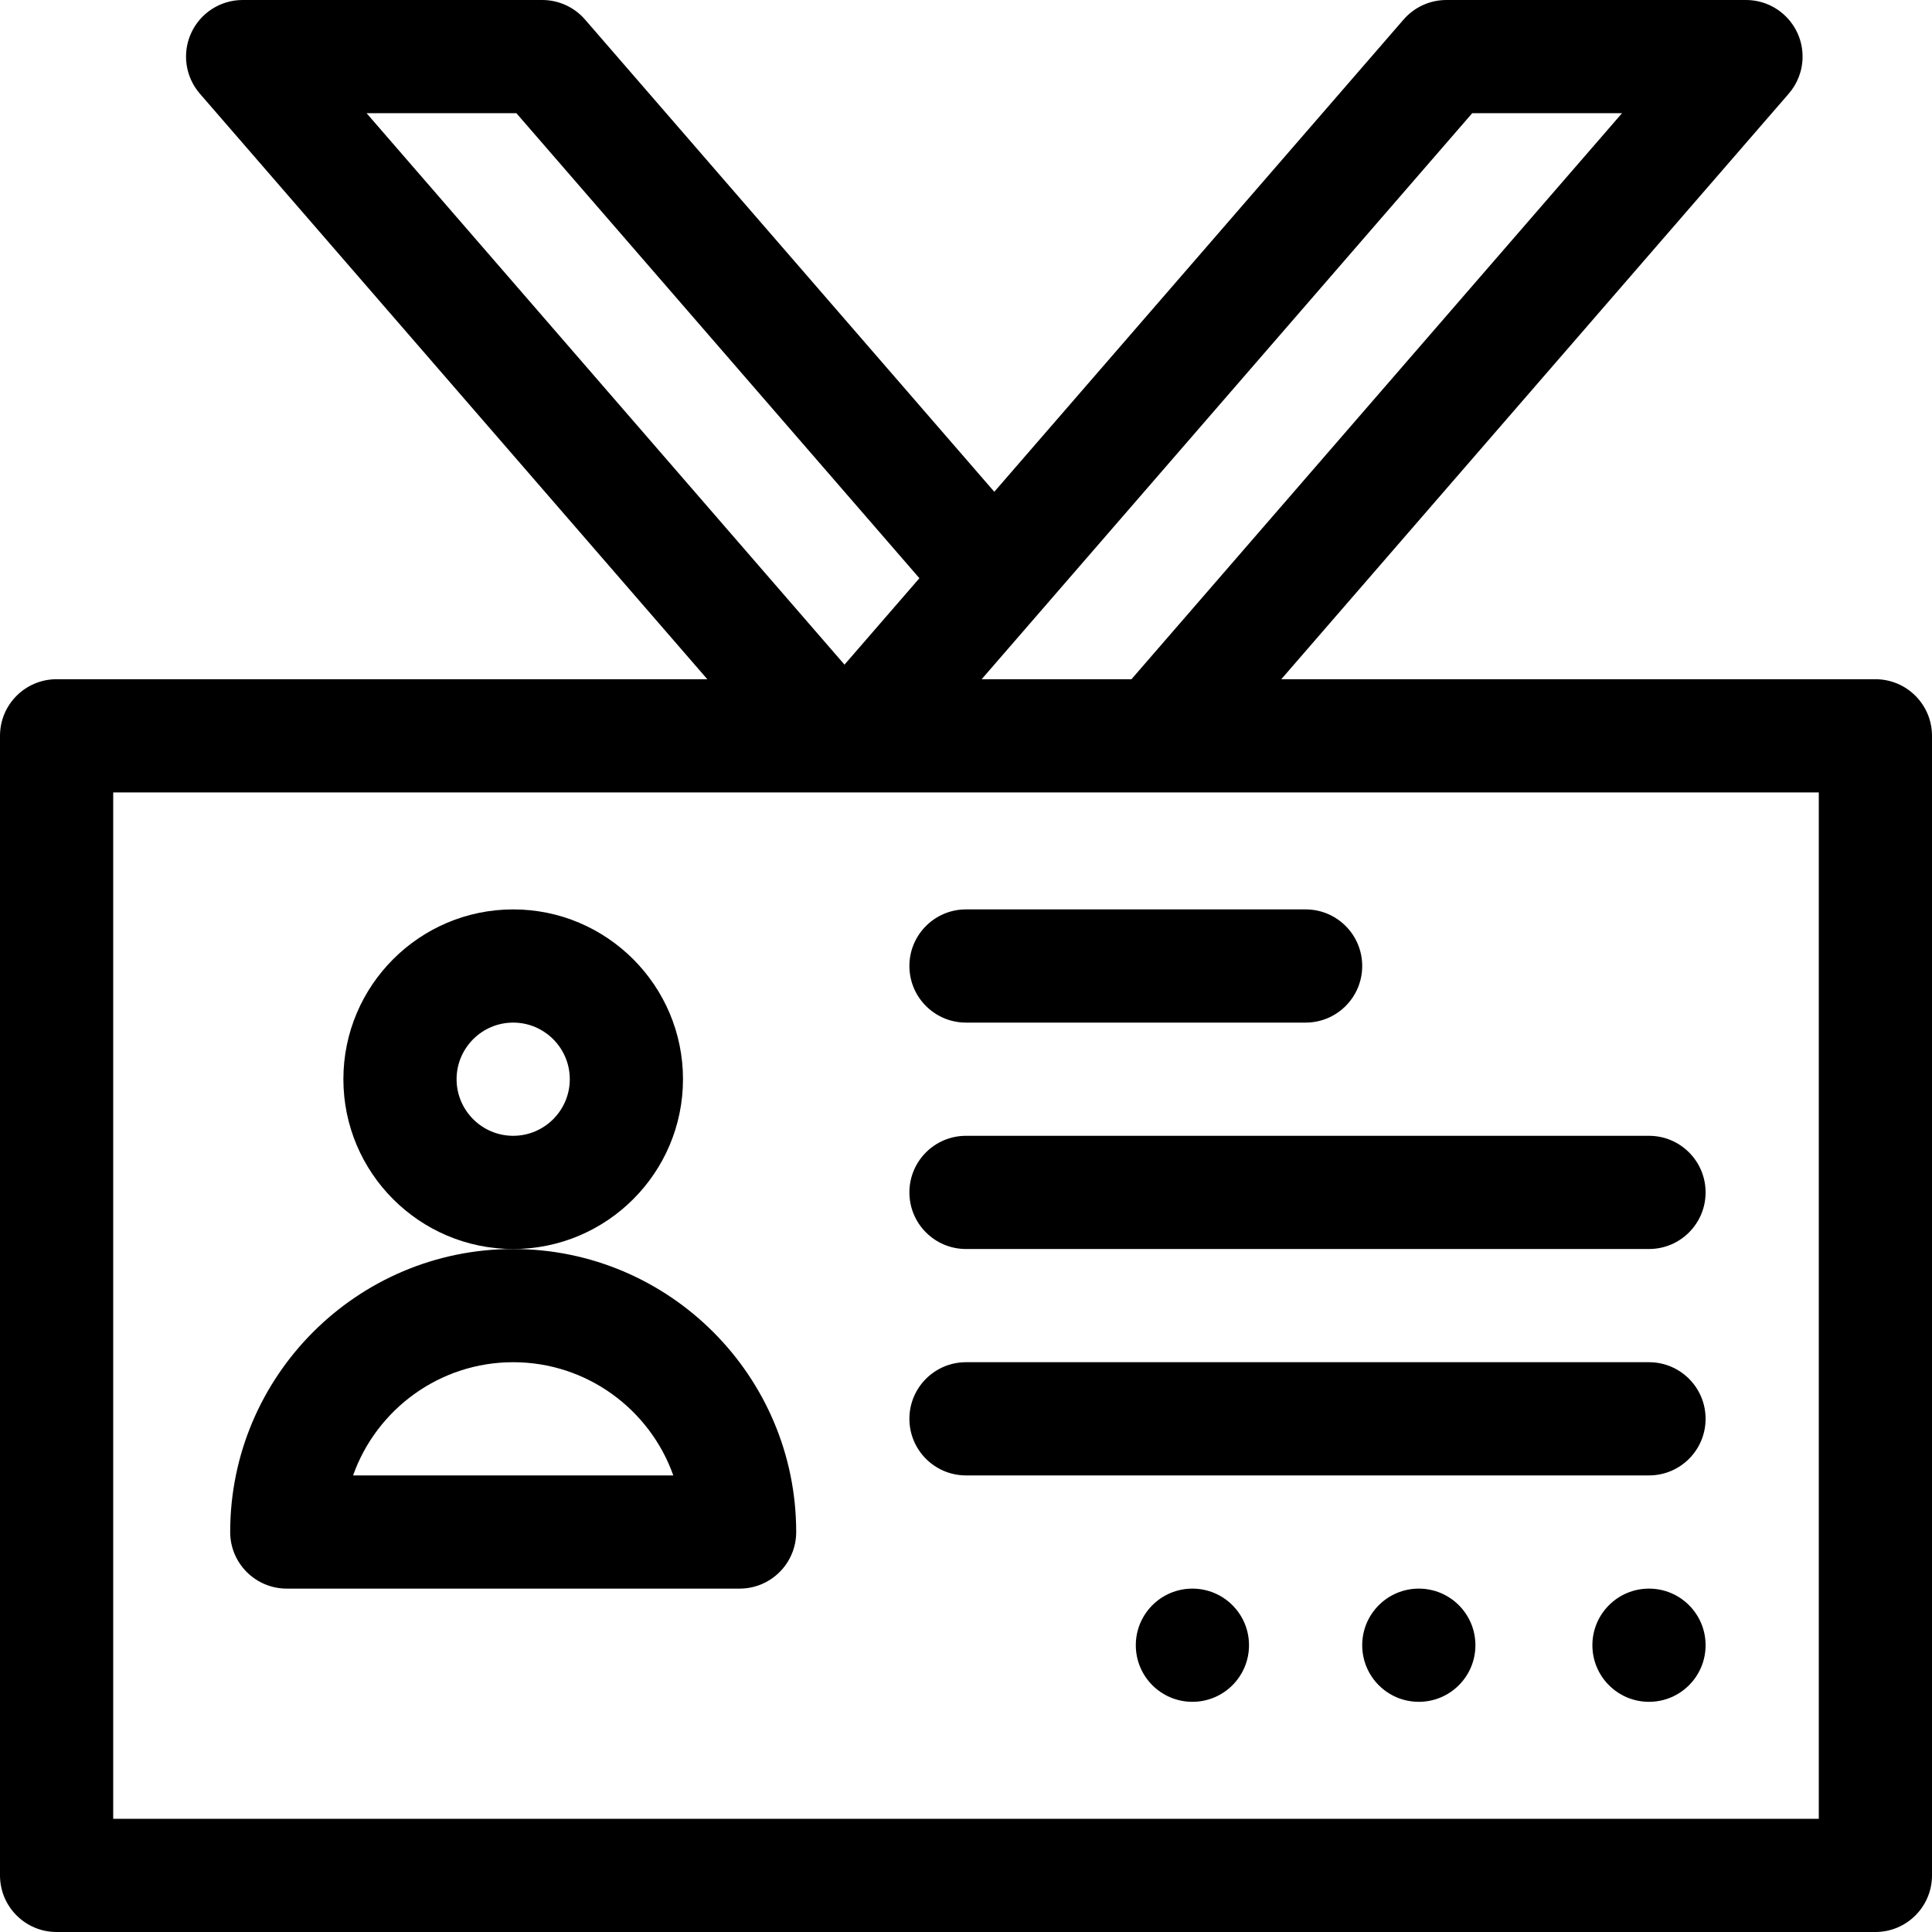 <?xml version="1.0" encoding="iso-8859-1"?>
<!-- Generator: Adobe Illustrator 21.0.0, SVG Export Plug-In . SVG Version: 6.00 Build 0)  -->
<svg xmlns="http://www.w3.org/2000/svg" xmlns:xlink="http://www.w3.org/1999/xlink" version="1.1" id="Capa_1" x="0px" y="0px" viewBox="0 0 512 512" style="enable-background:new 0 0 512 512;" xml:space="preserve" width="512" height="512">
<g>
	<path d="M497,180H339.549c42.209-48.703,132.013-152.323,134.432-155.114c2.315-2.64,3.719-6.099,3.719-9.886   c0-8.284-6.716-15-15-15h-79.4c-4.35,0-8.486,1.889-11.335,5.176L263.5,130.327L155.036,5.176C152.187,1.889,148.05,0,143.7,0H64.3   c-5.873,0-11.206,3.427-13.645,8.77c-2.439,5.342-1.537,11.616,2.31,16.054L187.45,180H15c-8.284,0-15,6.716-15,15v302   c0,8.284,6.716,15,15,15h482c8.284,0,15-6.716,15-15V195C512,186.716,505.284,180,497,180z M390.149,30h39.701l-130,150h-39.702   L390.149,30z M136.851,30l106.8,123.23L223.8,176.135L97.149,30H136.851z M482,482H30V210h452V482z"/>
	<path d="M181,286c0-24.813-20.187-45-45-45s-45,20.187-45,45s20.187,45,45,45S181,310.813,181,286z M136,301   c-8.271,0-15-6.729-15-15s6.729-15,15-15s15,6.729,15,15S144.271,301,136,301z"/>
	<path d="M136,331c-41.355,0-75,33.645-75,75c0,8.284,6.716,15,15,15h120c8.284,0,15-6.716,15-15C211,364.645,177.355,331,136,331z    M93.57,391c6.191-17.461,22.874-30,42.43-30s36.239,12.539,42.43,30H93.57z"/>
	<path d="M256,271h90c8.284,0,15-6.716,15-15s-6.716-15-15-15h-90c-8.284,0-15,6.716-15,15S247.716,271,256,271z"/>
	<path d="M256,331h181c8.284,0,15-6.716,15-15s-6.716-15-15-15H256c-8.284,0-15,6.716-15,15S247.716,331,256,331z"/>
	<path d="M256,391h181c8.284,0,15-6.716,15-15s-6.716-15-15-15H256c-8.284,0-15,6.716-15,15S247.716,391,256,391z"/>
	<circle cx="316" cy="436" r="15"/>
	<circle cx="376" cy="436" r="15"/>
	<circle cx="437" cy="436" r="15"/>
</g>















</svg>
